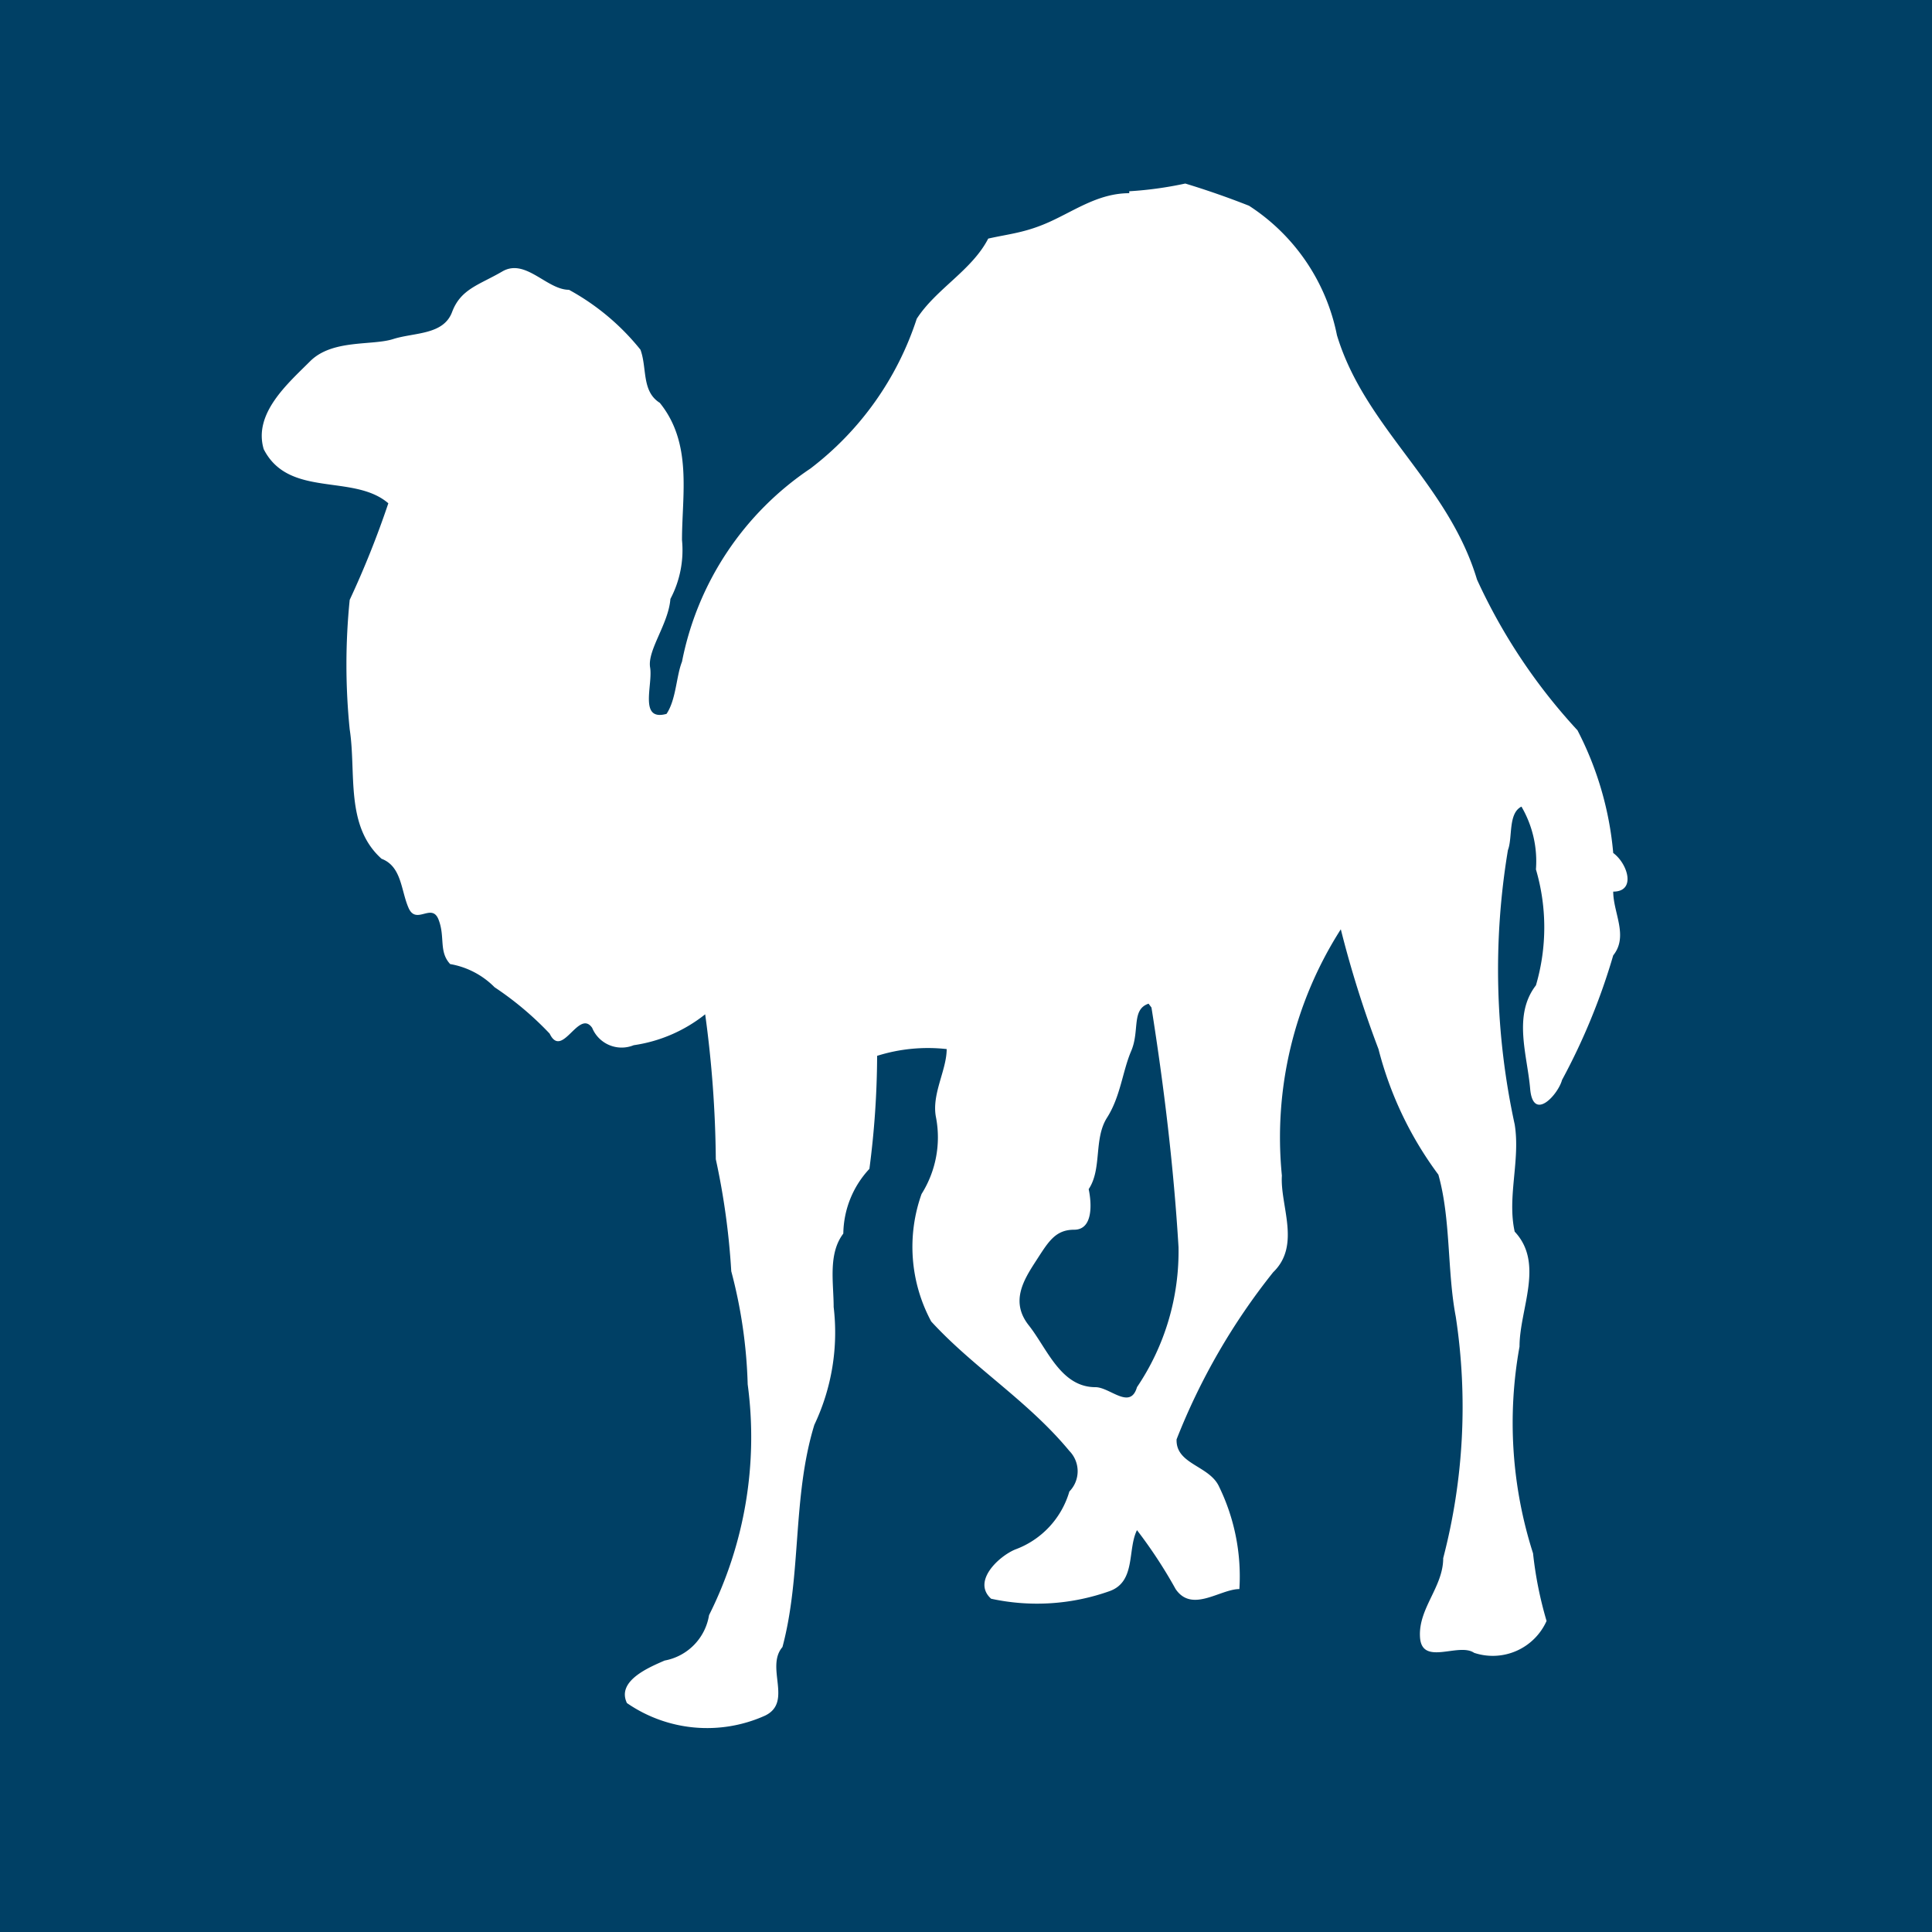 <svg xmlns="http://www.w3.org/2000/svg" viewBox="0 0 20 20"><path fill="#004065" d="M0 0h20v20H0z"/><path d="M11.92 10.43c.13.82.23 1.65.28 2.48a2.51 2.51 0 01-.43 1.45c-.07.24-.28 0-.43 0-.36 0-.5-.4-.69-.64s-.06-.46.07-.66.2-.33.4-.33.18-.28.15-.42c.14-.21.05-.52.19-.74s.16-.48.25-.69 0-.43.18-.49M11.69 2c-.31 0-.55.17-.81.29s-.43.13-.65.18c-.17.33-.54.52-.74.83a3.19 3.19 0 01-1.1 1.55 3.13 3.13 0 00-1.33 2C7 7 7 7.24 6.9 7.39c-.29.08-.14-.3-.17-.48s.19-.45.21-.71a1.08 1.08 0 00.12-.61c0-.47.11-1-.23-1.42-.19-.12-.13-.36-.2-.55A2.46 2.46 0 005.89 3c-.23 0-.45-.33-.69-.19s-.43.18-.52.42-.39.21-.61.28-.63 0-.86.23-.59.54-.48.91c.26.51.93.25 1.29.56a9.63 9.63 0 01-.4 1 6.67 6.67 0 000 1.34c.07.45-.05 1 .33 1.34.21.08.2.33.28.51s.24-.06.31.12 0 .33.12.46a.85.85 0 01.46.24 3.29 3.29 0 01.57.48c.13.27.3-.26.44-.06a.33.33 0 00.43.18 1.54 1.54 0 00.74-.32 11.72 11.72 0 01.11 1.5 7.53 7.53 0 01.16 1.16 5.08 5.08 0 01.17 1.17 4.11 4.11 0 01-.4 2.39.57.57 0 01-.46.47c-.16.07-.5.21-.39.44a1.46 1.46 0 001.43.13c.29-.14 0-.5.18-.71.2-.75.1-1.55.33-2.3a2.23 2.23 0 00.2-1.22c0-.25-.06-.55.1-.76A1 1 0 019 12.1a9.2 9.2 0 00.08-1.17 1.75 1.75 0 01.72-.07c0 .22-.16.47-.11.71a1.1 1.1 0 01-.15.79 1.63 1.63 0 00.1 1.32c.44.48 1 .82 1.43 1.34a.3.3 0 010 .42.91.91 0 01-.56.6c-.17.07-.45.33-.25.51a2.24 2.24 0 001.23-.08c.27-.1.18-.43.28-.63a4.93 4.93 0 01.4.61c.17.25.46 0 .66 0a2.12 2.12 0 00-.21-1.06c-.1-.22-.45-.23-.44-.49a6.69 6.69 0 011-1.73c.29-.28.07-.69.09-1a4 4 0 01.61-2.55 11.12 11.12 0 00.39 1.24 3.72 3.72 0 00.62 1.3c.13.46.09 1 .18 1.47a6.2 6.2 0 01-.13 2.5c0 .3-.26.52-.24.82s.4.05.56.16a.61.61 0 00.75-.33 3.94 3.94 0 01-.14-.7 4.43 4.43 0 01-.14-2.14c0-.39.26-.86-.05-1.19-.08-.36.06-.74 0-1.11a7.54 7.54 0 01-.07-2.84c.05-.13 0-.38.14-.45a1.12 1.12 0 01.15.65 2.13 2.13 0 010 1.2c-.24.31-.09.72-.06 1.07s.29.06.33-.09a6.6 6.6 0 00.53-1.29c.16-.2 0-.44 0-.66.24 0 .15-.29 0-.4a3.4 3.4 0 00-.37-1.27A5.93 5.93 0 0115.29 6c-.3-1-1.16-1.57-1.45-2.53a2.08 2.08 0 00-.91-1.34q-.33-.13-.66-.23a3.85 3.85 0 01-.58.08" fill="#fff"/></svg>